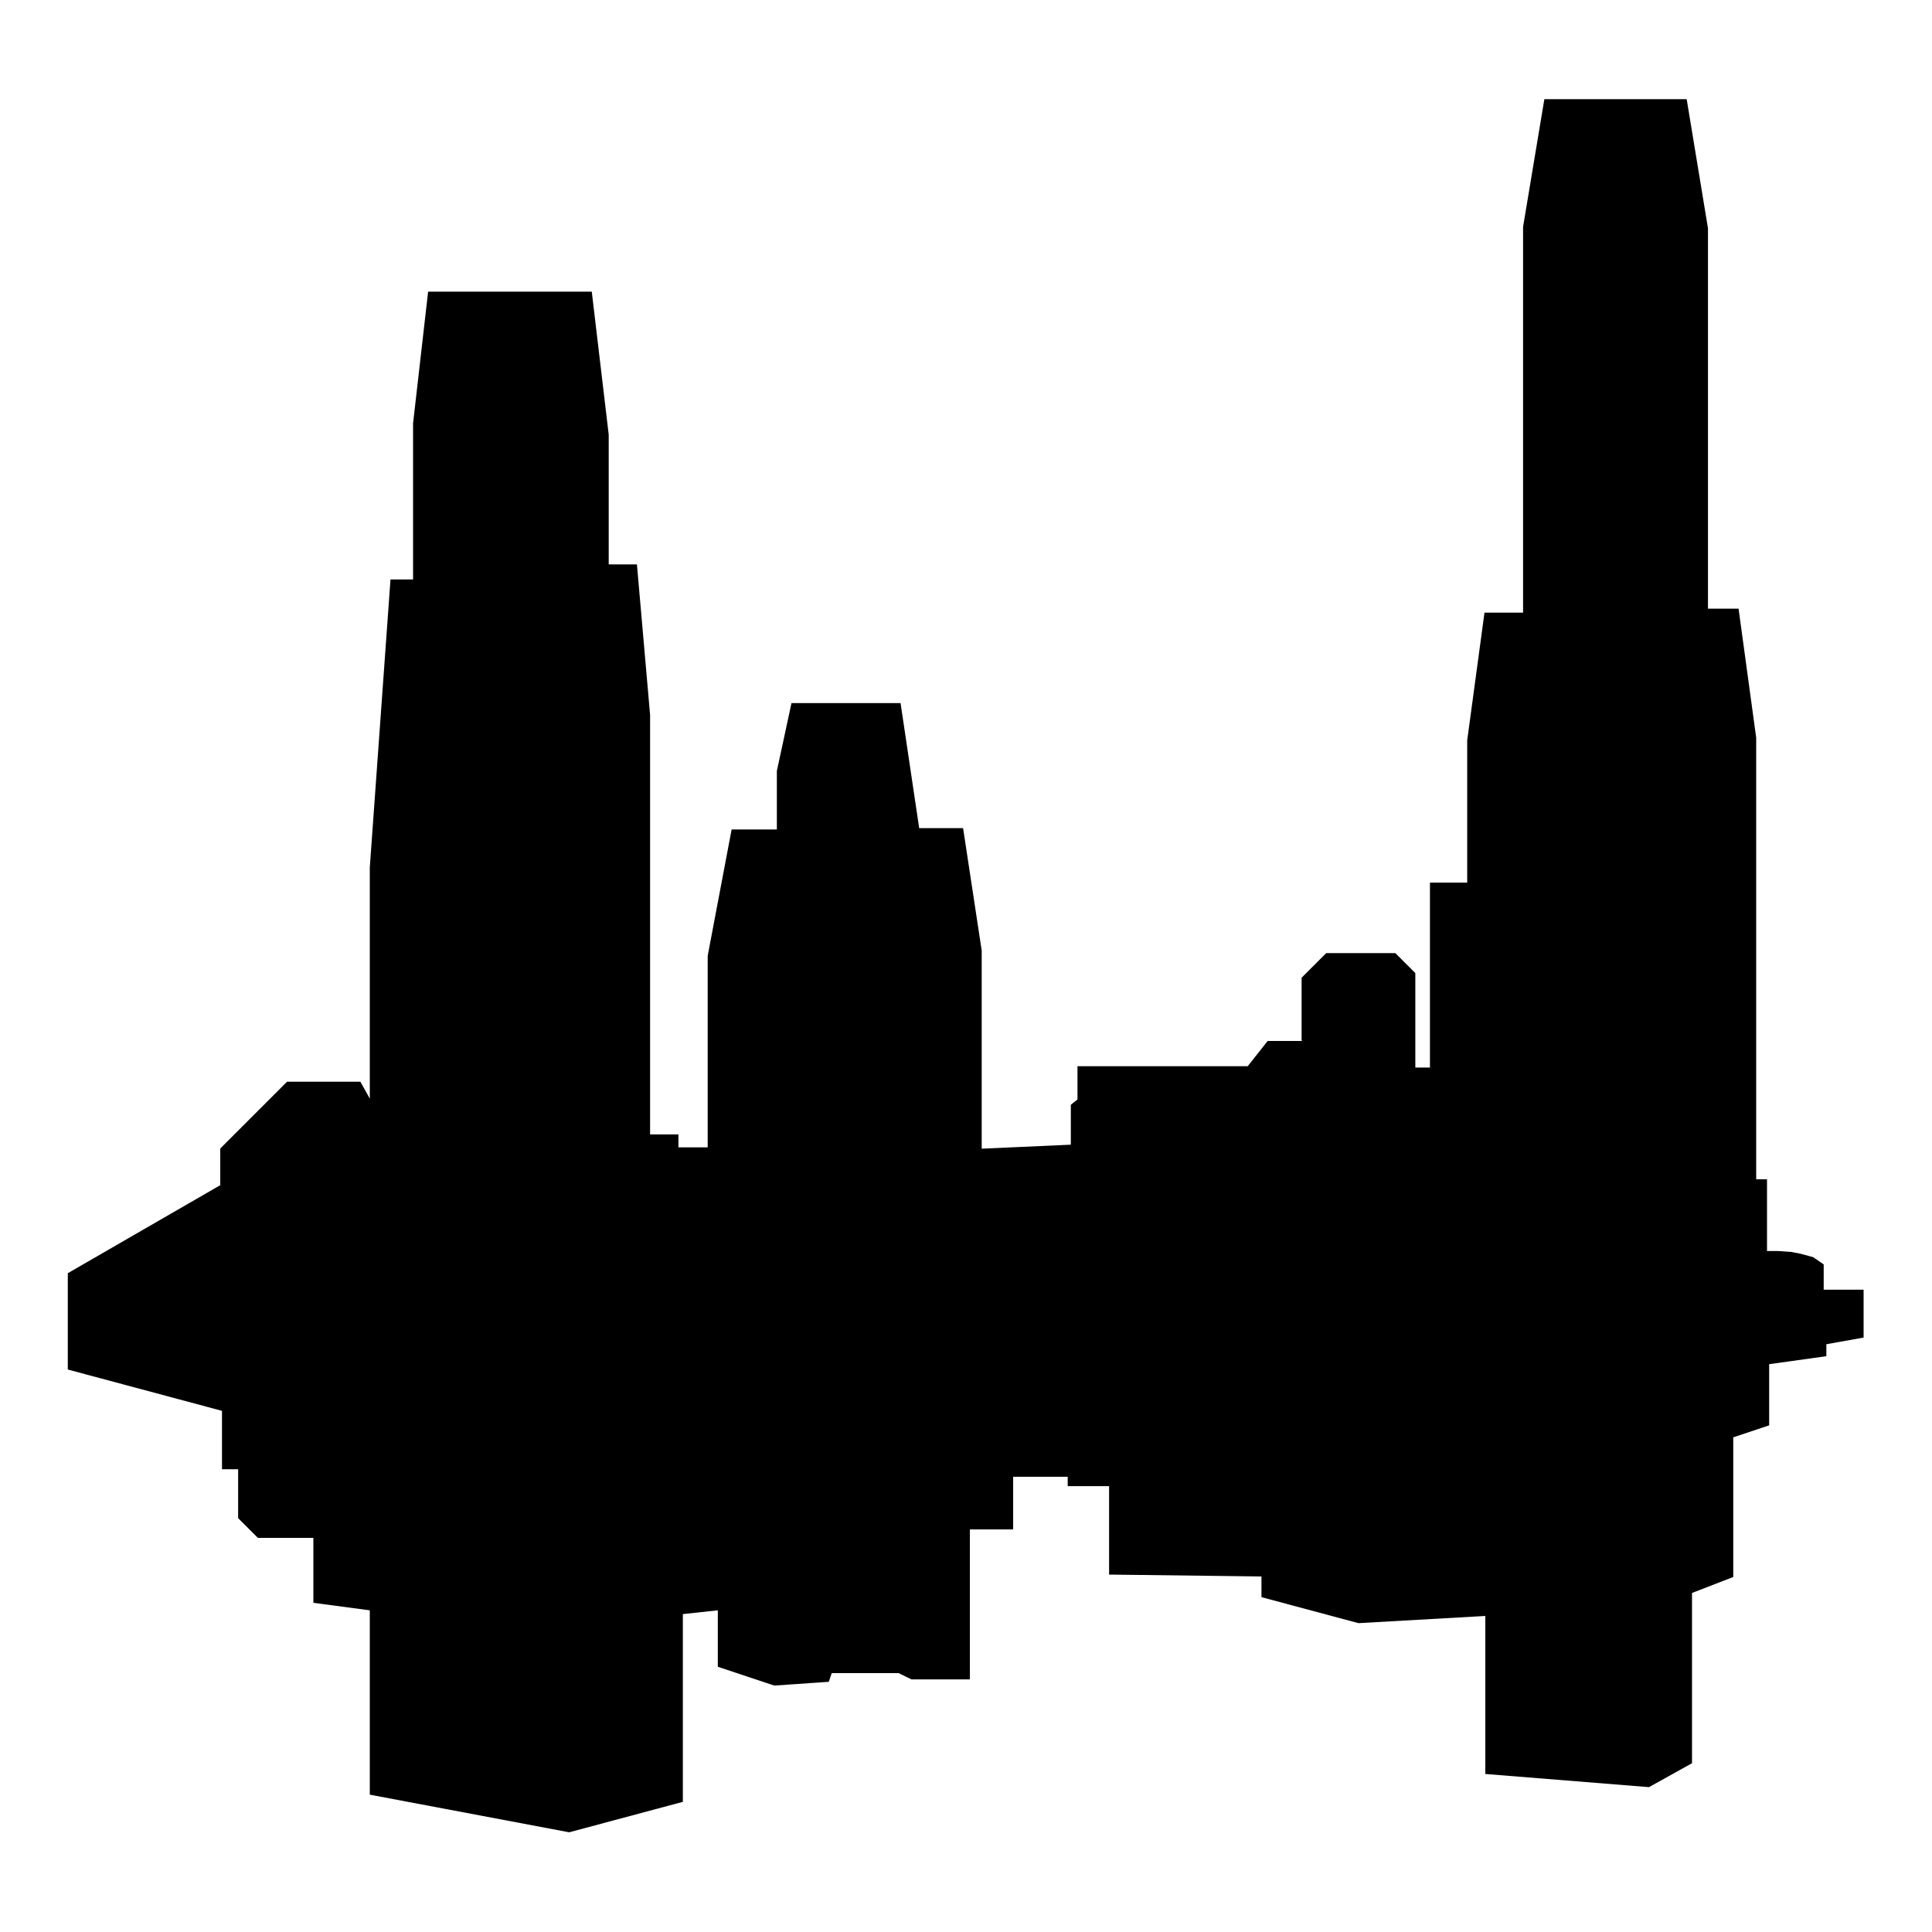 <?xml version="1.0" encoding="UTF-8" standalone="no"?>
<!-- Created with Inkscape (http://www.inkscape.org/) -->

<svg
   width="512mm"
   height="512mm"
   viewBox="0 0 512 512"
   version="1.1"
   id="svg1"
   xml:space="preserve"
   inkscape:version="1.4.2 (ebf0e940d0, 2025-05-08)"
   sodipodi:docname="SpaceDock.svg"
   xmlns:inkscape="http://www.inkscape.org/namespaces/inkscape"
   xmlns:sodipodi="http://sodipodi.sourceforge.net/DTD/sodipodi-0.dtd"
   xmlns="http://www.w3.org/2000/svg"
   xmlns:svg="http://www.w3.org/2000/svg"><sodipodi:namedview
     id="namedview1"
     pagecolor="#505050"
     bordercolor="#eeeeee"
     borderopacity="1"
     inkscape:showpageshadow="0"
     inkscape:pageopacity="0"
     inkscape:pagecheckerboard="0"
     inkscape:deskcolor="#505050"
     inkscape:document-units="mm"
     inkscape:zoom="0.22761294"
     inkscape:cx="1122.5197"
     inkscape:cy="975.34"
     inkscape:window-width="1260"
     inkscape:window-height="653"
     inkscape:window-x="0"
     inkscape:window-y="0"
     inkscape:window-maximized="1"
     inkscape:current-layer="layer1" /><defs
     id="defs1" /><g
     inkscape:label="Layer 1"
     inkscape:groupmode="layer"
     id="layer1"><g
       id="g6"
       transform="matrix(1.213,0,0,1.213,-41.583,-2.972)"><path
         style="fill:#000000;stroke-width:0.5"
         d="M 167.269,125.76 V 97.402 l -3.699,-31.234 h -35.755 l -3.288,28.769 v 34.111 h -4.932 l -4.521,62.88 v 50.551 l -2.055,-3.699 H 96.991 l -14.59,14.59 v 8.014 l 86.511,-1.644 7.398,-9.453 V 158.638 L 173.434,125.76 Z"
         id="path1"
         sodipodi:nodetypes="cccccccccccccccccc" /><path
         style="fill:#000000;stroke-width:0.5"
         d="m 82.401,261.383 -33.307,19.23 v 21.046 l 33.686,9.026 v 12.756 h 3.526 v 10.685 l 4.315,4.315 h 12.124 v 14.179 l 12.329,1.644 v 40.276 l 43.564,8.22 24.829,-6.653 V 355.087 l 7.639,-0.822 v 12.329 l 12.329,4.11 v -65.757 l -42.742,-67.812 z"
         id="path2" /><path
         style="fill:#000000;stroke-width:0.5"
         d="m 203.435,370.704 11.918,-0.822 0.64,-1.901 h 14.603 l 2.833,1.38 h 12.747 v -32.769 h 9.453 v -11.507 h 11.918 v 2.055 h 9.042 v 19.316 l 33.289,0.411 v 4.521 l 21.2,5.68 27.707,-1.571 v 34.522 l 35.755,2.877 -37.692,-140.667 -79.027,33.402 -95.758,-14.59 z"
         id="path3" /><path
         style="fill:#000000;stroke-width:0.5"
         d="m 394.541,392.897 9.403,-5.227 v -37.198 l 9.009,-3.487 v -30.514 l 7.846,-2.615 v -13.368 l 12.496,-1.744 v -2.615 l 8.137,-1.453 V 284.213 h -8.718 v -5.522 l -2.315,-1.589 -2.671,-0.719 -2.055,-0.411 -2.98,-0.205 h -2.363 v -15.675 l -63.638,36.742 24.003,82.407 z"
         id="path4" /><path
         style="fill:#000000;stroke-width:0.5"
         d="m 420.33,260.093 h -2.365 v -96.481 l -3.851,-28.189 h -6.684 V 52.309 l -4.65,-28.189 h -31.095 l -4.65,27.898 v 84.276 h -8.428 l -3.778,27.898 v 31.095 h -8.137 v 40.394 h -3.197 v -20.633 l -4.359,-4.359 h -15.112 l -5.376,5.376 v 13.513 l 17.582,73.523 47.66,-2.906 z"
         id="path5" /><path
         style="fill:#000000;stroke-width:0.5"
         d="m 176.31,250.287 h 6.191 v 2.832 h 6.393 v -41.847 l 5.231,-27.608 h 9.881 v -12.787 l 3.197,-14.821 h 23.83 l 4.068,27.317 h 9.59 l 4.068,26.736 V 253.409 l 19.471,-0.872 v -8.718 l 1.453,-1.162 v -7.265 h 37.198 l 4.359,-5.522 h 13.077 l 10.752,36.616 -35.745,36.907 -104.618,-6.975 -44.463,-28.77 8.718,-33.129 z"
         id="path6" /></g></g></svg>
